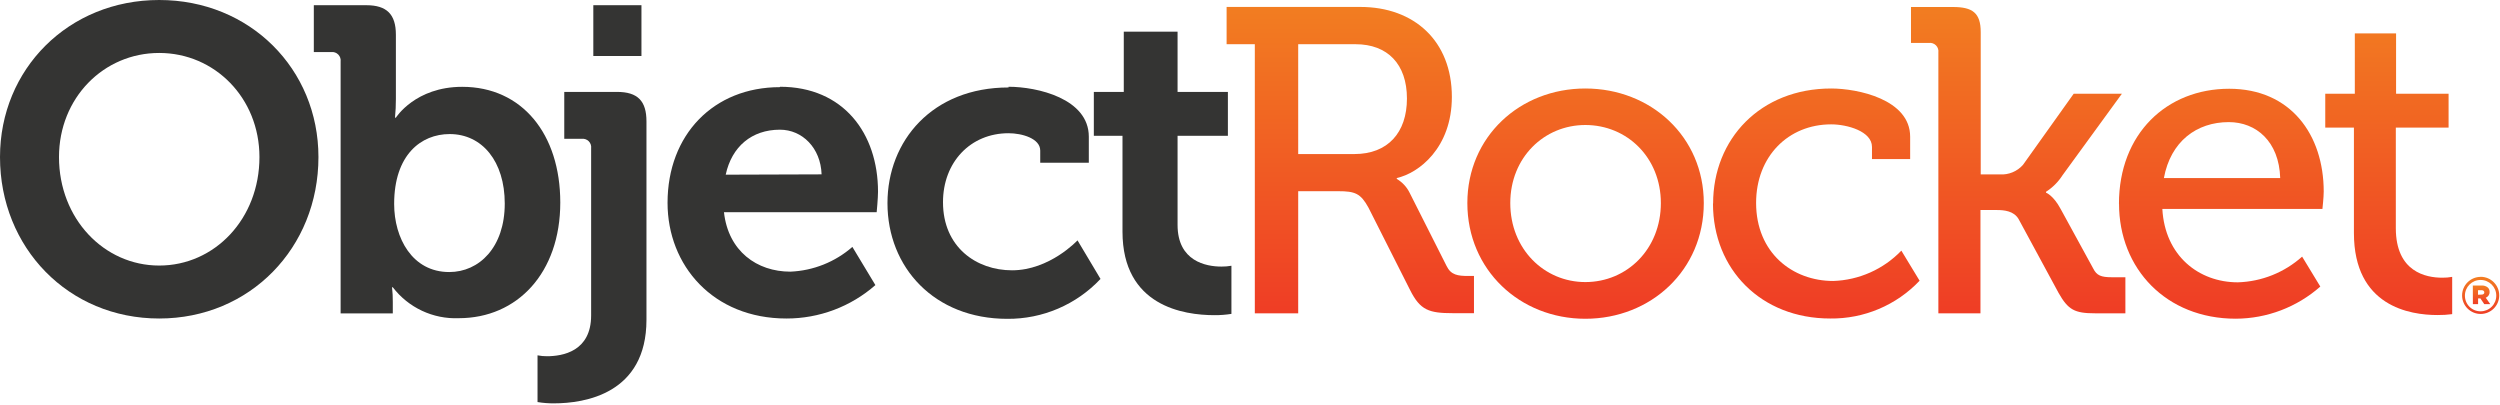 <?xml version="1.0" encoding="UTF-8"?>
<svg width="389px" height="63px" viewBox="0 0 389 63" version="1.1" xmlns="http://www.w3.org/2000/svg" xmlns:xlink="http://www.w3.org/1999/xlink">
    <!-- Generator: Sketch 51.3 (57544) - http://www.bohemiancoding.com/sketch -->
    <title>OR_Logo-01</title>
    <desc>Created with Sketch.</desc>
    <defs>
        <linearGradient x1="49.961%" y1="0%" x2="49.961%" y2="100%" id="linearGradient-1">
            <stop stop-color="#F27D21" offset="0%"></stop>
            <stop stop-color="#EF3D25" offset="100%"></stop>
        </linearGradient>
        <linearGradient x1="50.014%" y1="-35.417%" x2="50.014%" y2="97.6%" id="linearGradient-2">
            <stop stop-color="#F27D21" offset="0%"></stop>
            <stop stop-color="#EF3D25" offset="100%"></stop>
        </linearGradient>
        <linearGradient x1="49.984%" y1="-35.455%" x2="49.984%" y2="97.704%" id="linearGradient-3">
            <stop stop-color="#F27D21" offset="0%"></stop>
            <stop stop-color="#EF3D25" offset="100%"></stop>
        </linearGradient>
        <linearGradient x1="50%" y1="0%" x2="50%" y2="100%" id="linearGradient-4">
            <stop stop-color="#F27D21" offset="0%"></stop>
            <stop stop-color="#EF3D25" offset="100%"></stop>
        </linearGradient>
        <linearGradient x1="50.031%" y1="-35.579%" x2="50.031%" y2="97.624%" id="linearGradient-5">
            <stop stop-color="#F27D21" offset="0%"></stop>
            <stop stop-color="#EF3D25" offset="100%"></stop>
        </linearGradient>
        <linearGradient x1="50.076%" y1="-9.402%" x2="50.076%" y2="99.359%" id="linearGradient-6">
            <stop stop-color="#F27D21" offset="0%"></stop>
            <stop stop-color="#EF3D25" offset="100%"></stop>
        </linearGradient>
        <linearGradient x1="49.815%" y1="0.156%" x2="49.815%" y2="101.382%" id="linearGradient-7">
            <stop stop-color="#F27D21" offset="0%"></stop>
            <stop stop-color="#EF3D25" offset="100%"></stop>
        </linearGradient>
        <linearGradient x1="49.828%" y1="0.173%" x2="49.828%" y2="100.519%" id="linearGradient-8">
            <stop stop-color="#F27D21" offset="0%"></stop>
            <stop stop-color="#EF3D25" offset="100%"></stop>
        </linearGradient>
    </defs>
    <g id="Symbols" stroke="none" stroke-width="1" fill="none" fill-rule="evenodd">
        <g id="OR_Logo-Dark" fill-rule="nonzero">
            <g id="OR_Logo-01">
                <path d="M24.77,0 C38.89,0 49.55,10.74 49.55,24.44 C49.55,38.55 38.89,49.56 24.77,49.56 C10.65,49.56 0,38.55 0,24.44 C0,10.74 10.66,0 24.77,0 M24.77,41.32 C33.42,41.32 40.37,34.03 40.37,24.44 C40.37,15.26 33.42,8.24 24.77,8.24 C16.12,8.24 9.18,15.24 9.18,24.44 C9.18,34.03 16.18,41.32 24.77,41.32" id="Shape" fill="#343433"></path>
                <path d="M53,9.59 C53.055,9.186 52.921,8.779 52.635,8.487 C52.349,8.196 51.945,8.053 51.54,8.1 L48.83,8.1 L48.83,0.81 L57,0.81 C60.18,0.81 61.6,2.23 61.6,5.4 L61.6,15.4 C61.603,16.372 61.557,17.343 61.46,18.31 L61.6,18.31 C61.6,18.31 64.6,13.51 71.92,13.51 C81.24,13.51 87.18,20.87 87.18,31.51 C87.18,42.45 80.5,49.51 71.39,49.51 C67.388,49.675 63.556,47.88 61.12,44.7 L61,44.7 C61.088,45.463 61.128,46.232 61.12,47 L61.12,48.76 L53,48.76 L53,9.59 Z M69.9,42.33 C74.56,42.33 78.54,38.49 78.54,31.67 C78.54,25.12 75.03,20.86 69.97,20.86 C65.51,20.86 61.33,24.1 61.33,31.73 C61.33,37.07 64.16,42.33 69.9,42.33 Z" id="Shape" fill="#343433"></path>
                <path d="M85.09,55.43 C87.53,55.43 91.98,54.69 91.98,49.08 L91.98,23.08 C92.033,22.673 91.894,22.265 91.605,21.975 C91.315,21.686 90.907,21.547 90.5,21.6 L87.8,21.6 L87.8,14.3 L96,14.3 C99.24,14.3 100.59,15.72 100.59,18.89 L100.59,49.76 C100.59,61.3 90.93,62.76 86.21,62.76 C85.349,62.769 84.489,62.702 83.64,62.56 L83.64,55.29 C84.127,55.387 84.623,55.434 85.12,55.43 L85.09,55.43 Z M92.32,0.81 L99.81,0.81 L99.81,8.71 L92.32,8.71 L92.32,0.81 Z" id="Shape" fill="#343433"></path>
                <path d="M121.36,13.5 C131.22,13.5 136.62,20.73 136.62,29.84 C136.62,30.84 136.41,33.02 136.41,33.02 L112.65,33.02 C113.32,39.09 117.78,42.27 122.98,42.27 C126.541,42.123 129.946,40.765 132.63,38.42 L136.21,44.36 C132.383,47.72 127.462,49.569 122.37,49.56 C110.96,49.56 103.87,41.32 103.87,31.56 C103.87,20.96 111.03,13.56 121.36,13.56 L121.36,13.5 Z M127.84,27.13 C127.7,23.02 124.84,20.18 121.36,20.18 C116.97,20.18 113.86,22.81 112.92,27.18 L127.84,27.13 Z" id="Shape" fill="#343433"></path>
                <path d="M156.93,13.5 C161.38,13.5 169.42,15.33 169.42,21.27 L169.42,25.32 L161.86,25.32 L161.86,23.43 C161.86,21.54 159.02,20.73 156.93,20.73 C150.99,20.73 146.73,25.25 146.73,31.46 C146.73,38.46 151.93,42.06 157.47,42.06 C163.34,42.06 167.66,37.4 167.66,37.4 L171.24,43.4 C167.482,47.404 162.221,49.655 156.73,49.61 C145.38,49.61 138.09,41.61 138.09,31.61 C138.09,21.89 145.09,13.61 156.93,13.61" id="Shape" fill="#343433"></path>
                <path d="M174.66,21.13 L170.2,21.13 L170.2,14.31 L174.86,14.31 L174.86,4.93 L183.23,4.93 L183.23,14.31 L191.06,14.31 L191.06,21.13 L183.23,21.13 L183.23,35 C183.23,40.67 187.69,41.48 190.05,41.48 C190.573,41.486 191.095,41.443 191.61,41.35 L191.61,48.84 C190.737,48.979 189.854,49.046 188.97,49.04 C184.18,49.04 174.66,47.63 174.66,36.04 L174.66,21.13 Z" id="Shape" fill="#343433"></path>
                <path d="M202,6.88 L210.92,6.88 C215.92,6.88 218.92,9.99 218.92,15.33 C218.92,20.66 215.92,23.97 210.75,23.97 L202,23.97 L202,6.88 Z M190.86,1.08 L190.86,6.88 L195.25,6.88 L195.25,48.75 L202,48.75 L202,29.75 L208.21,29.75 C210.85,29.75 211.72,30.09 212.94,32.32 L219.42,45.15 C220.98,48.25 222.33,48.73 226.04,48.73 L229.35,48.73 L229.35,42.94 L228.47,42.94 C226.85,42.94 225.77,42.8 225.09,41.39 L219.34,30 C218.899,29.1 218.203,28.349 217.34,27.84 L217.34,27.7 C220.72,26.96 225.91,23.04 225.91,15.08 C225.91,6.37 220.04,1.08 211.67,1.08 L190.87,1.08 L190.86,1.08 Z" id="Shape" fill="url(#linearGradient-1)"></path>
                <path d="M235,31.6 C235,24.51 240.27,19.45 246.68,19.45 C253.16,19.45 258.43,24.51 258.43,31.6 C258.43,38.75 253.16,43.89 246.68,43.89 C240.27,43.89 235,38.75 235,31.6 M228.32,31.6 C228.32,42 236.49,49.6 246.68,49.6 C256.88,49.6 265.11,42.04 265.11,31.6 C265.11,21.27 256.88,13.77 246.68,13.77 C236.49,13.77 228.32,21.27 228.32,31.6" id="Shape" fill="url(#linearGradient-2)"></path>
                <path d="M266.54,31.67 C266.54,41.93 274.04,49.56 284.77,49.56 C290.027,49.629 295.074,47.497 298.69,43.68 L295.85,39 C293.068,41.896 289.264,43.59 285.25,43.72 C278.9,43.72 273.25,39.33 273.25,31.57 C273.25,24.35 278.25,19.35 284.93,19.35 C287.43,19.35 291.28,20.43 291.28,22.86 L291.28,24.75 L297.22,24.75 L297.22,21.27 C297.22,15.46 289.05,13.77 284.93,13.77 C273.93,13.77 266.56,21.61 266.56,31.67" id="Shape" fill="url(#linearGradient-3)"></path>
                <path d="M297.35,1.08 L297.35,6.68 L300.13,6.68 C300.538,6.626 300.949,6.766 301.239,7.058 C301.529,7.351 301.667,7.762 301.61,8.17 L301.61,48.75 L308.16,48.75 L308.16,32.68 L310.72,32.68 C311.81,32.68 313.36,32.81 314.1,34.1 L320.31,45.57 C321.8,48.21 322.81,48.75 325.98,48.75 L330.71,48.75 L330.71,43.14 L328.62,43.14 C326.93,43.14 326.25,42.87 325.71,41.79 L320.65,32.54 C319.5,30.38 318.36,29.98 318.36,29.98 L318.36,29.84 C319.388,29.182 320.262,28.308 320.92,27.28 L330.17,14.58 L322.67,14.58 L314.77,25.66 C313.869,26.674 312.554,27.219 311.2,27.14 L308.2,27.14 L308.2,5 C308.2,2 306.92,1.09 303.88,1.09 L297.39,1.09 L297.35,1.08 Z" id="Shape" fill="url(#linearGradient-4)"></path>
                <path d="M346.8,19 C351.05,19 354.63,22 354.8,27.71 L336.7,27.71 C337.75,22 341.8,19 346.8,19 M329.72,31.7 C329.72,41.82 337.07,49.59 347.88,49.59 C352.728,49.573 357.404,47.796 361.04,44.59 L358.21,39.93 C355.453,42.401 351.911,43.817 348.21,43.93 C342.13,43.93 336.86,39.81 336.46,32.51 L361.37,32.51 C361.37,32.51 361.57,30.69 361.57,29.81 C361.57,20.97 356.44,13.81 346.86,13.81 C337.13,13.81 329.71,20.81 329.71,31.71" id="Shape" fill="url(#linearGradient-5)"></path>
                <path d="M366.41,5.2 L366.41,14.58 L361.81,14.58 L361.81,19.85 L366.27,19.85 L366.27,36.26 C366.27,47.67 374.98,49.02 379.27,49.02 C380.036,49.028 380.801,48.982 381.56,48.88 L381.56,43.08 C381.049,43.173 380.53,43.217 380.01,43.21 C377.51,43.21 372.79,42.33 372.79,35.51 L372.79,19.85 L381,19.85 L381,14.58 L372.83,14.58 L372.83,5.2 L366.41,5.2 Z" id="Shape" fill="url(#linearGradient-6)"></path>
                <path d="M384.77,44.43 L386.13,44.43 C386.494,44.4 386.855,44.519 387.13,44.76 C387.302,44.939 387.393,45.182 387.38,45.43 C387.395,45.826 387.152,46.185 386.78,46.32 L387.48,47.32 L386.55,47.32 L385.95,46.43 L385.59,46.43 L385.59,47.32 L384.78,47.32 L384.77,44.43 Z M386.12,45.84 C386.4,45.84 386.56,45.71 386.56,45.5 C386.56,45.27 386.38,45.15 386.11,45.15 L385.58,45.15 L385.58,45.86 L386.12,45.84 Z" id="Shape" fill="url(#linearGradient-7)"></path>
                <path d="M386,43.08 C384.398,43.08 383.1,44.378 383.1,45.98 C383.111,47.572 384.408,48.855 386,48.85 C387.592,48.844 388.88,47.552 388.88,45.96 C388.88,44.368 387.592,43.076 386,43.07 L386,43.08 Z M386,48.44 C385.348,48.451 384.719,48.198 384.256,47.739 C383.793,47.279 383.535,46.652 383.54,46 C383.54,44.652 384.632,43.56 385.98,43.56 C387.328,43.56 388.42,44.652 388.42,46 C388.423,46.644 388.169,47.264 387.715,47.721 C387.262,48.179 386.644,48.437 386,48.44 Z" id="Shape" fill="url(#linearGradient-8)"></path>
            </g>
        </g>
    </g>
</svg>